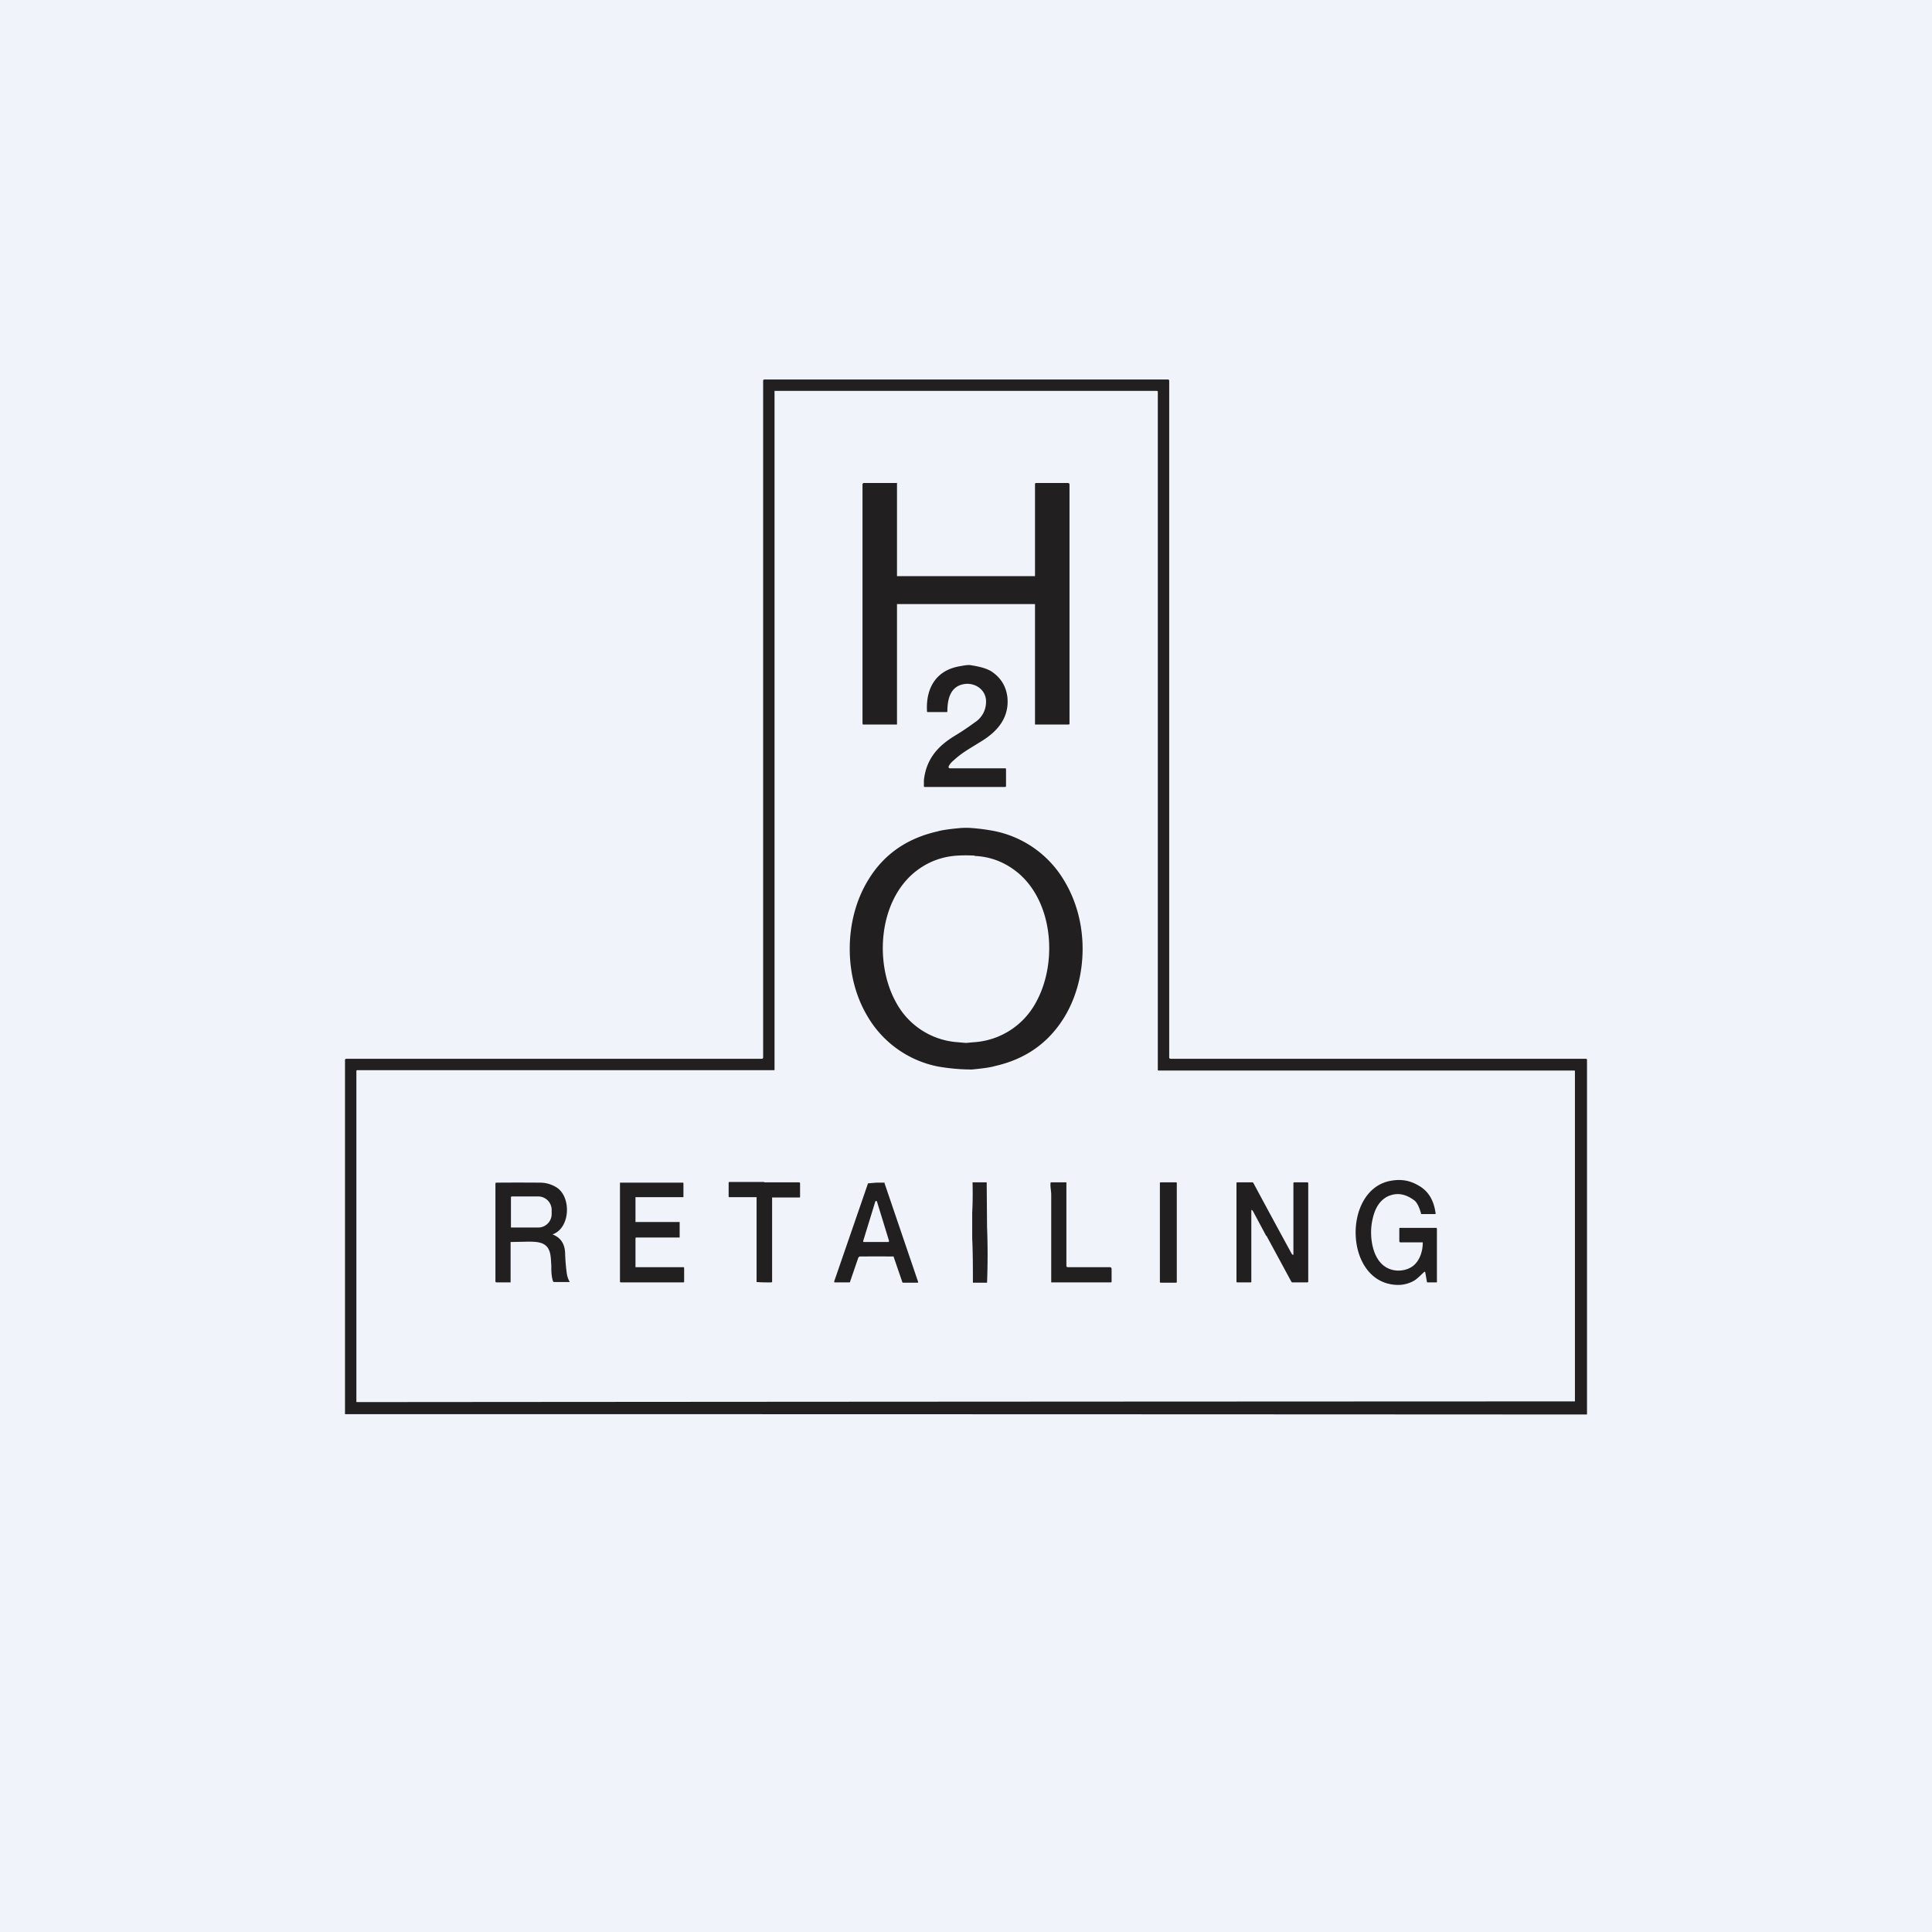 <?xml version='1.0' encoding='utf-8'?>
<!-- by TradeStack -->
<svg width="56" height="56" viewBox="0 0 56 56" xmlns="http://www.w3.org/2000/svg"><path fill="#F0F3FA" d="M0 0h56v56H0z" /><path fill-rule="evenodd" d="M33.85 11a26328.92 26328.92 0 0 0-11.69 0c-.02 0-.04.01-.04.04v19.62a.04.04 0 0 1-.04.03H10.04c-.02 0-.04.01-.04.04v10.26h.02A72626.8 72626.8 0 0 1 46 41V30.72c0-.02-.01-.03-.04-.03H33.93a.04.04 0 0 1-.04-.04V11.04c0-.02-.01-.04-.04-.04Zm-.31.33H22.45v19.69H10.35c-.02 0-.02.02-.02.03v9.59h.02a76721.09 76721.09 0 0 1 35.3-.02v-9.57c0-.02 0-.02-.02-.02H33.58l-.02-.01V11.34h-.01l-.01-.01Z" fill="#221F20" /><path d="M30 16.7v-2.66c0-.03.01-.04.03-.04h.93l.03.01.01.03V20.99l-.02.01H30v-3.49h-4V21h-.99l-.01-.03V14.02h.01a.03.03 0 0 1 .03-.02H26c0-.02.02 0 0 0v2.7h4Z" fill="#221F20" /><path d="M27.5 22.21a.04.04 0 0 0 0 .04.04.04 0 0 0 .03.02h1.6c.02 0 .03 0 .03.03v.49c0 .01-.01.02-.03.02H26.8c-.01 0-.02 0-.02-.02v-.18c.07-.61.4-.98.89-1.28.3-.18.5-.33.64-.43a.7.7 0 0 0 .27-.52c.03-.39-.34-.63-.69-.54-.36.09-.43.46-.43.78 0 .02-.01.02-.03.02h-.53c-.02 0-.03 0-.03-.02-.04-.68.27-1.2.96-1.31.15-.03.25-.04.3-.03.19.03.41.07.59.17.28.18.44.43.48.76.06.6-.3 1-.76 1.28-.37.23-.56.33-.81.56-.06.05-.1.1-.13.16Z" fill="#221F20" /><path fill-rule="evenodd" d="M28.15 24a2.07 2.07 0 0 0-.3 0c-.33.03-.55.06-.68.1-.88.2-1.55.66-2 1.4-.37.6-.54 1.31-.54 2 0 .7.17 1.4.54 2a3.05 3.05 0 0 0 2 1.41 5.72 5.72 0 0 0 1 .09c.31-.03.54-.06.67-.1.88-.2 1.54-.66 2-1.4.37-.6.54-1.31.54-2 0-.7-.18-1.4-.55-2a3.05 3.05 0 0 0-2-1.41 5.73 5.73 0 0 0-.68-.09Zm.1.8a4.42 4.42 0 0 0-.5 0c-.48.03-.9.2-1.26.5-1.03.87-1.14 2.63-.52 3.75a2.2 2.2 0 0 0 1.8 1.16l.23.02.22-.02a2.2 2.2 0 0 0 1.81-1.16c.62-1.12.51-2.87-.51-3.74-.36-.3-.78-.48-1.27-.5Z" fill="#221F20" /><path d="M41.29 36.86c-.1.09-.2.2-.3.26a.94.94 0 0 1-.56.12c-1.47-.12-1.51-2.74-.14-3.01.3-.06.57-.02.82.13.28.15.45.42.5.8.01.02 0 .03-.02.03h-.4v-.02c-.06-.2-.12-.32-.2-.38-.27-.2-.53-.23-.79-.1-.25.14-.36.39-.42.67-.1.44-.02 1.2.47 1.41.22.1.51.07.7-.07.2-.15.29-.43.29-.68v-.01h-.65c-.02 0-.03-.02-.03-.04v-.35c0-.02 0-.03.03-.03h1.05l.01.03v1.53c0 .02 0 .02-.02.02h-.24c-.02 0-.03 0-.03-.02l-.05-.28h-.01v-.01h-.01ZM28.6 34.27l.01 1.29a20.35 20.35 0 0 1 0 1.62h-.41c0-.43 0-.86-.02-1.29v-.75c.01-.17.02-.45.01-.87h.4ZM34.09 34.27h-.45l-.02.01v2.89l.02.01h.45l.02-.01v-2.89l-.02-.01ZM18.44 35.42h1.26V35.87h-1.26l-.02.01v.85h1.4l.01.02V37.15a.02.02 0 0 1-.01.02h-1.84l-.01-.02V34.28h1.83l.01.01V34.7h-1.37a.02.02 0 0 0-.02.03V35.42h.02ZM22.15 34.27h1c.03 0 .04.01.04.04v.38c0 .01 0 .02-.02.02h-.79v2.45l-.02.01a4.31 4.31 0 0 1-.43-.01V34.7h-.8l-.01-.02v-.38c0-.03 0-.04.03-.04h1ZM30.96 36.73h1.21c.03 0 .05.02.05.05v.37l-.01.02h-1.74v-2.54c0-.11-.03-.23-.02-.33 0-.02 0-.03.03-.03h.41c.02 0 .02 0 .02.02v2.4c0 .03.02.04.05.04ZM36.7 35.82l-.38-.71c-.04-.06-.05-.05-.05.01v2.03c0 .02-.01.02-.03.02h-.37c-.02 0-.03 0-.03-.02V34.3c0-.02 0-.03.03-.03h.42a.04.04 0 0 1 .04.02 302.36 302.36 0 0 0 1.11 2.05c.04.05.05.05.05-.02V34.3c0-.02.01-.03.03-.03h.37c.02 0 .03.01.03.03v2.85c0 .01-.01.02-.03.02h-.44l-.02-.02-.72-1.33Z" fill="#221F20" /><path fill-rule="evenodd" d="M16.38 36.32c-.01-.27-.13-.44-.34-.53-.02 0-.02-.02 0-.02.5-.2.52-1.1.08-1.36a.9.9 0 0 0-.45-.13 73.63 73.63 0 0 0-1.3 0l-.01.03v2.83a.03.03 0 0 0 .03.03H14.8V36a.01.01 0 0 1 .01 0l.5-.01c.3 0 .55.02.63.32.03.11.03.24.04.37 0 .15 0 .31.05.46a.04.04 0 0 0 .04.02h.44a.01.01 0 0 0 0-.01.67.67 0 0 1-.08-.23 5.37 5.37 0 0 1-.05-.61Zm-1.57-1.63v.89h.78a.39.39 0 0 0 .4-.38v-.13a.39.39 0 0 0-.4-.39h-.75l-.03.01ZM25.62 34.28h-.22a26.27 26.27 0 0 0-.24.02l-.98 2.84v.02a.02.02 0 0 0 .02.01h.41c.02 0 .03 0 .03-.02l.24-.7.02-.02.02-.01a67.98 67.98 0 0 1 .98 0l.01.03.24.7c0 .02.02.03.03.03h.42a.02.02 0 0 0 .01-.03l-.97-2.85v-.02h-.02Zm-.25.55-.35 1.14v.02a.03.03 0 0 0 .03.01h.7a.03.03 0 0 0 .02-.03l-.35-1.14a.03.03 0 0 0-.03-.02.03.03 0 0 0-.02.02Z" fill="#221F20" /></svg>